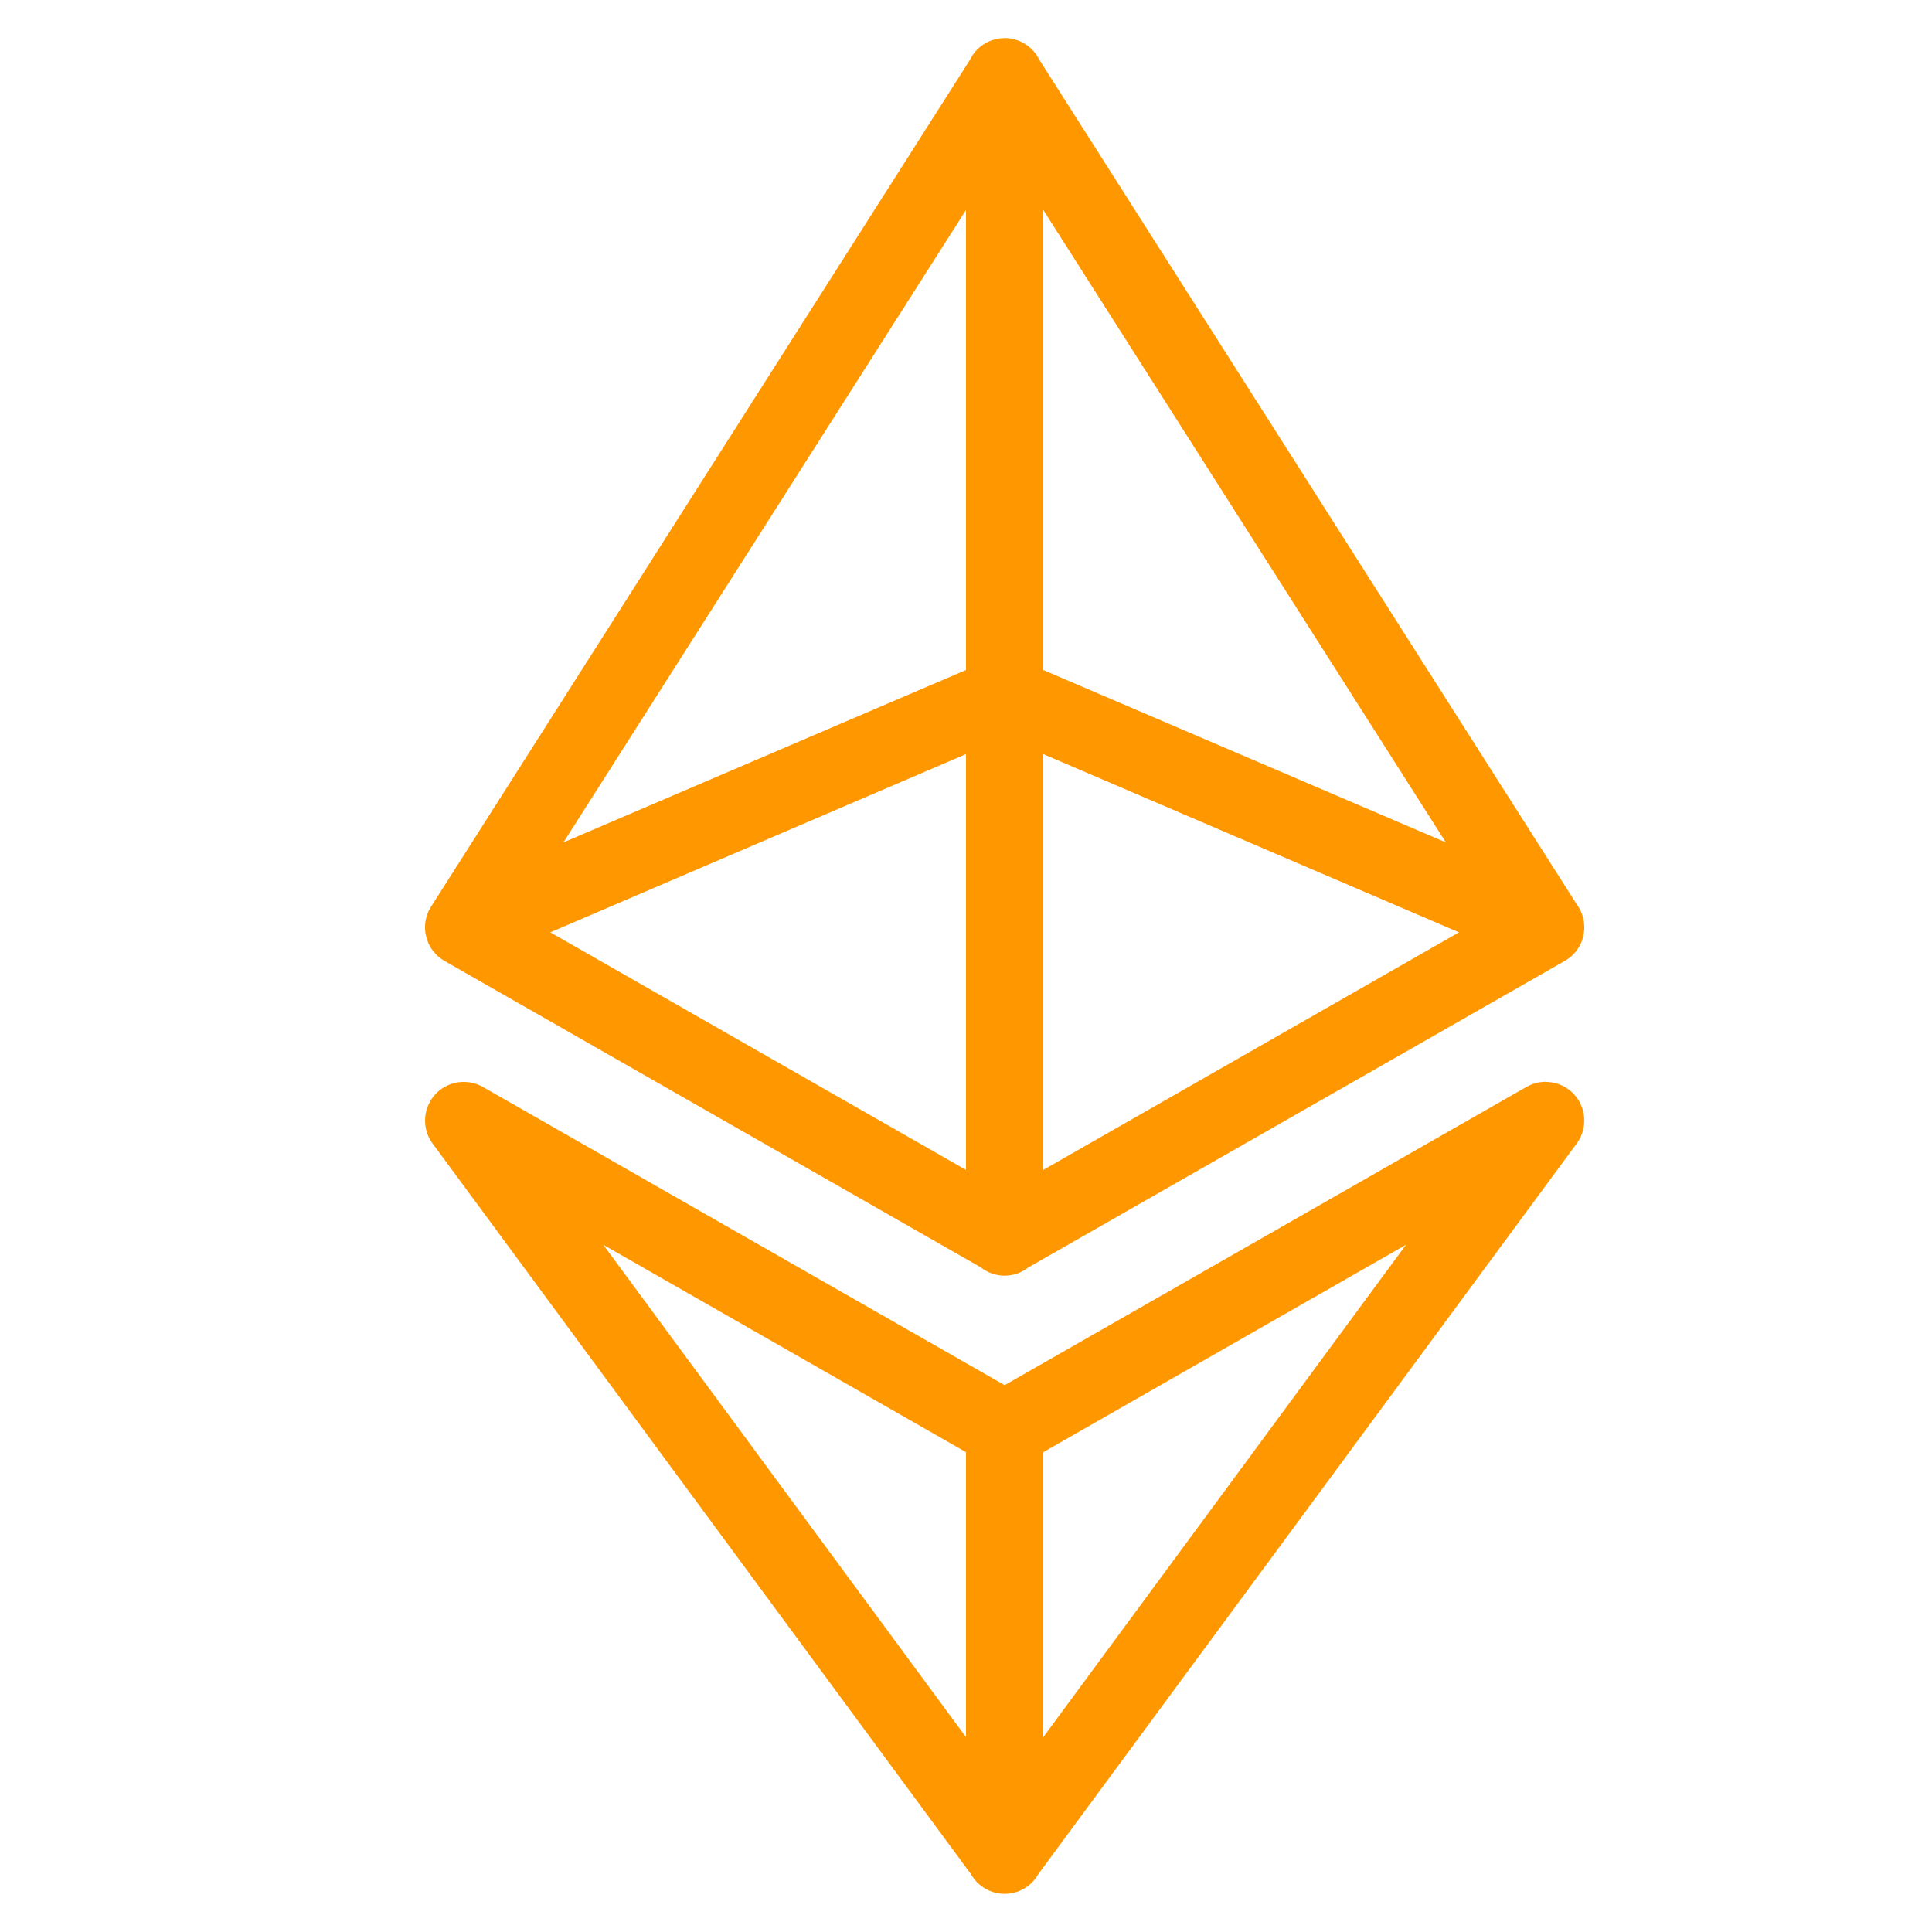 <?xml version="1.0" encoding="UTF-8"?>
<svg xmlns="http://www.w3.org/2000/svg" xmlns:xlink="http://www.w3.org/1999/xlink" width="50pt" height="50pt" viewBox="0 0 50 50" version="1.1">
<g id="surface6380338">
<path style=" stroke:none;fill-rule:nonzero;fill:rgb(100%,59.608%,0%);fill-opacity:1;" d="M 25.984 0.988 C 25.605 0.992 25.262 1.211 25.098 1.555 L 11.168 23.445 C 11.148 23.477 11.125 23.512 11.105 23.551 C 11.09 23.578 11.078 23.609 11.066 23.641 C 11.043 23.703 11.023 23.77 11.012 23.832 C 11.004 23.898 10.996 23.965 11 24.031 C 11 24.035 11 24.035 11 24.035 C 11 24.066 11.004 24.102 11.008 24.133 C 11.008 24.141 11.012 24.145 11.012 24.152 C 11.02 24.203 11.031 24.25 11.047 24.297 C 11.051 24.309 11.051 24.316 11.055 24.324 C 11.055 24.328 11.055 24.328 11.055 24.328 C 11.066 24.359 11.078 24.391 11.09 24.418 C 11.09 24.422 11.09 24.422 11.09 24.422 C 11.105 24.453 11.121 24.48 11.137 24.508 C 11.156 24.539 11.172 24.566 11.191 24.59 C 11.203 24.605 11.211 24.617 11.223 24.625 C 11.234 24.641 11.246 24.656 11.258 24.668 C 11.281 24.695 11.301 24.719 11.324 24.738 C 11.328 24.742 11.328 24.742 11.328 24.742 C 11.375 24.785 11.43 24.824 11.488 24.859 C 11.492 24.863 11.5 24.867 11.504 24.867 C 11.504 24.871 11.504 24.871 11.508 24.871 L 25.379 32.797 C 25.742 33.086 26.25 33.086 26.613 32.801 L 40.477 24.879 C 40.48 24.879 40.488 24.875 40.496 24.867 C 40.52 24.855 40.539 24.844 40.562 24.828 C 40.566 24.824 40.574 24.82 40.582 24.812 C 40.586 24.812 40.59 24.809 40.594 24.801 C 40.613 24.789 40.633 24.773 40.656 24.758 C 40.656 24.758 40.656 24.754 40.66 24.754 C 40.664 24.75 40.668 24.746 40.672 24.742 C 40.691 24.727 40.711 24.703 40.73 24.684 C 40.754 24.66 40.773 24.633 40.797 24.605 C 40.812 24.582 40.832 24.555 40.852 24.527 C 40.852 24.527 40.852 24.527 40.852 24.523 C 40.852 24.523 40.852 24.52 40.855 24.52 C 40.871 24.492 40.887 24.469 40.902 24.438 C 40.91 24.414 40.922 24.391 40.934 24.367 C 40.934 24.359 40.938 24.352 40.941 24.344 C 40.941 24.34 40.945 24.332 40.949 24.32 C 40.953 24.301 40.961 24.277 40.969 24.254 C 40.969 24.254 40.969 24.25 40.969 24.25 C 40.969 24.246 40.969 24.246 40.973 24.242 C 40.977 24.215 40.984 24.184 40.988 24.152 C 40.992 24.129 40.996 24.102 41 24.074 C 41 24.074 41 24.07 41 24.066 C 41 24.039 41 24.008 41 23.977 C 41 23.957 40.996 23.938 40.996 23.918 C 40.996 23.898 40.992 23.875 40.992 23.855 C 40.992 23.855 40.992 23.855 40.992 23.852 C 40.988 23.852 40.988 23.848 40.988 23.844 C 40.984 23.816 40.977 23.789 40.973 23.758 C 40.973 23.758 40.973 23.758 40.973 23.754 C 40.965 23.73 40.957 23.707 40.949 23.68 C 40.945 23.676 40.945 23.668 40.941 23.66 C 40.938 23.652 40.934 23.645 40.934 23.637 C 40.922 23.613 40.914 23.594 40.906 23.57 C 40.902 23.57 40.902 23.57 40.902 23.566 C 40.902 23.566 40.902 23.562 40.902 23.562 C 40.887 23.535 40.871 23.508 40.855 23.48 C 40.852 23.477 40.852 23.473 40.848 23.469 C 40.848 23.469 40.844 23.465 40.844 23.461 L 40.812 23.414 L 26.898 1.547 C 26.727 1.199 26.371 0.98 25.984 0.984 Z M 25 5.434 L 25 17.34 L 14.582 21.801 Z M 27 5.434 L 37.418 21.801 L 27 17.34 Z M 25 19.516 L 25 30.277 L 14.242 24.129 Z M 27 19.516 L 37.758 24.129 L 27 30.277 Z M 40.008 27.996 C 39.832 27.996 39.656 28.043 39.504 28.129 L 26 35.848 L 12.496 28.129 C 12.352 28.047 12.188 28.004 12.02 28 C 11.637 27.992 11.285 28.203 11.113 28.539 C 10.938 28.879 10.969 29.289 11.195 29.594 L 25.129 48.504 C 25.305 48.816 25.637 49.012 26 49.012 C 26.359 49.012 26.691 48.82 26.867 48.508 L 40.805 29.594 C 41.027 29.293 41.062 28.887 40.895 28.551 C 40.727 28.215 40.383 28 40.008 28 Z M 15.613 32.215 L 25 37.582 L 25 44.957 Z M 36.387 32.215 L 27 44.957 L 27 37.582 Z M 36.387 32.215 "/>
</g>
</svg>
